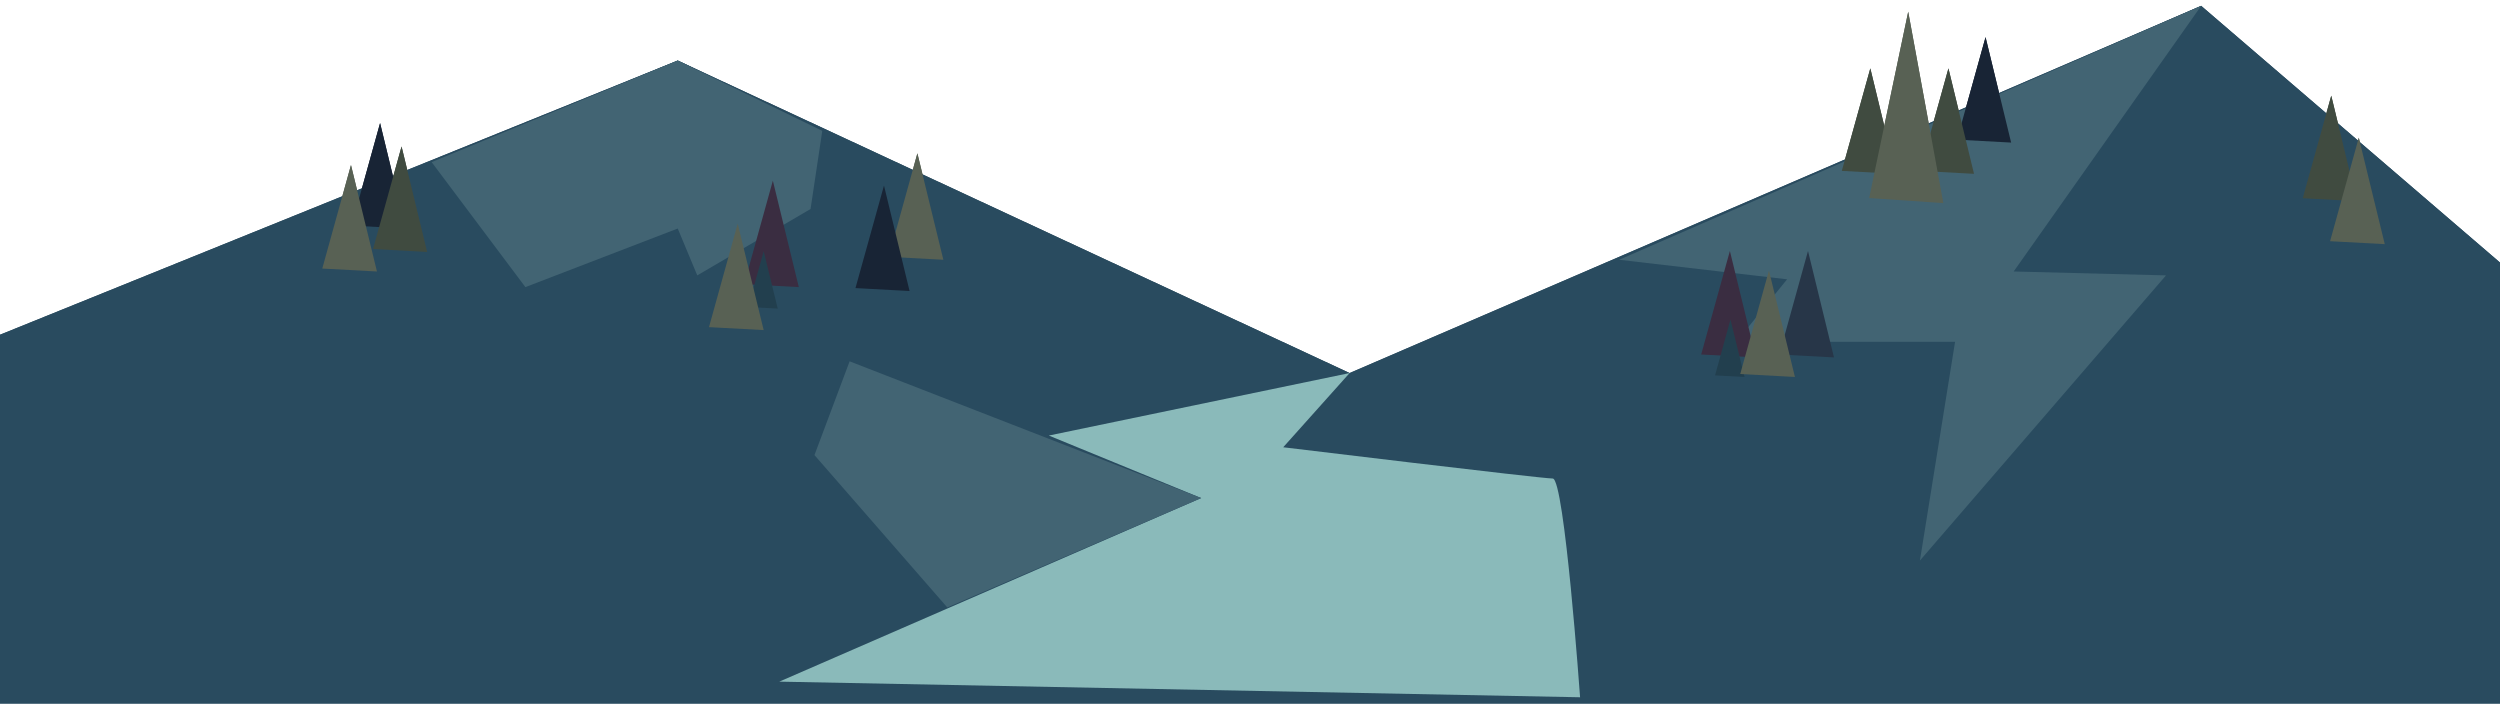 <?xml version="1.0" encoding="utf-8"?>
<!-- Generator: Adobe Illustrator 19.2.1, SVG Export Plug-In . SVG Version: 6.00 Build 0)  -->
<svg version="1.1" id="Layer_1" xmlns="http://www.w3.org/2000/svg" xmlns:xlink="http://www.w3.org/1999/xlink" x="0px" y="0px"
	 viewBox="0 0 1280 360.2" style="enable-background:new 0 0 1280 360.2;" xml:space="preserve">
<style type="text/css">
	.st0{fill:#294B5F;}
	.st1{fill:#426473;}
	.st2{fill:#8ABABA;}
	.st3{fill:#404B40;}
	.st4{fill:#182435;}
	.st5{fill:#586154;}
	.st6{fill:#273648;}
	.st7{fill:#3A2D41;}
	.st8{fill:#223F4E;}
</style>
<path class="st0" d="M-4,173L347,31l344,160L1127,3l156,134v546H-4C-4,683-1.5,175.5-4,173z"/>
<polygon class="st1" points="221,83 269,147 347,117 357,141 415,107 421,67 347,31 "/>
<polygon class="st1" points="983,287 1109,141 1031,139 1127,3 829,133 915,143 889,175 1001,175 "/>
<path class="st2" d="M691,191l-154,32l78,32l-216,94l410,8c0,0-8-112-14-112s-138-16-138-16L691,191z"/>
<polygon class="st3" points="943,87.5 957.6,35 970.7,89 "/>
<polygon class="st4" points="1002,71.5 1016.6,19 1029.7,73 "/>
<polygon class="st4" points="180,115.5 194.6,63 207.7,117 "/>
<polygon class="st5" points="455,131.5 469.7,78.5 483,133 "/>
<polygon class="st3" points="983,87.5 997.6,35 1010.7,89 "/>
<polygon class="st3" points="191,127.5 205.6,75 218.7,129 "/>
<polygon class="st3" points="1179,101.5 1193.6,49 1206.7,103 "/>
<polygon class="st5" points="957,101.4 977,6 995,104 "/>
<polygon class="st6" points="911,181.5 925.7,128.5 939,183 "/>
<polygon class="st7" points="871,181.5 885.7,128.5 899,183 "/>
<polygon class="st7" points="381,145.5 395.7,92.5 409,147 "/>
<polygon class="st8" points="878.1,192.2 886,163.6 893.2,193 "/>
<polygon class="st8" points="383.1,157.2 391,128.6 398.2,158 "/>
<polygon class="st5" points="891,191.5 905.7,138.5 919,193 "/>
<polygon class="st5" points="1193,123.5 1207.7,70.5 1221,125 "/>
<polygon class="st5" points="363,167.5 377.7,114.5 391,169 "/>
<polygon class="st5" points="165,137.5 179.7,84.5 193,139 "/>
<polygon class="st1" points="435,185 615,255 485,311 417,233 "/>
<polygon class="st4" points="438,147.5 452.6,95 465.7,149 "/>
<path class="st0" d="M-4,173L347,31l344,160L1127,3l156,134v546H-4C-4,683-1.5,175.5-4,173z"/>
<polygon class="st1" points="221,83 269,147 347,117 357,141 415,107 421,67 347,31 "/>
<polygon class="st1" points="983,287 1109,141 1031,139 1127,3 829,133 915,143 889,175 1001,175 "/>
<path class="st2" d="M691,191l-154,32l78,32l-216,94l410,8c0,0-8-112-14-112s-138-16-138-16L691,191z"/>
<polygon class="st3" points="943,87.5 957.6,35 970.7,89 "/>
<polygon class="st4" points="1002,71.5 1016.6,19 1029.7,73 "/>
<polygon class="st4" points="180,115.5 194.6,63 207.7,117 "/>
<polygon class="st5" points="455,131.5 469.7,78.5 483,133 "/>
<polygon class="st3" points="983,87.5 997.6,35 1010.7,89 "/>
<polygon class="st3" points="191,127.5 205.6,75 218.7,129 "/>
<polygon class="st3" points="1179,101.5 1193.6,49 1206.7,103 "/>
<polygon class="st5" points="957,101.4 977,6 995,104 "/>
<polygon class="st6" points="911,181.5 925.7,128.5 939,183 "/>
<polygon class="st7" points="871,181.5 885.7,128.5 899,183 "/>
<polygon class="st7" points="381,145.5 395.7,92.5 409,147 "/>
<polygon class="st8" points="878.1,192.2 886,163.6 893.2,193 "/>
<polygon class="st8" points="383.1,157.2 391,128.6 398.2,158 "/>
<polygon class="st5" points="891,191.5 905.7,138.5 919,193 "/>
<polygon class="st5" points="1193,123.5 1207.7,70.5 1221,125 "/>
<polygon class="st5" points="363,167.5 377.7,114.5 391,169 "/>
<polygon class="st5" points="165,137.5 179.7,84.5 193,139 "/>
<polygon class="st1" points="435,185 615,255 485,311 417,233 "/>
<polygon class="st4" points="438,147.5 452.6,95 465.7,149 "/>
</svg>
